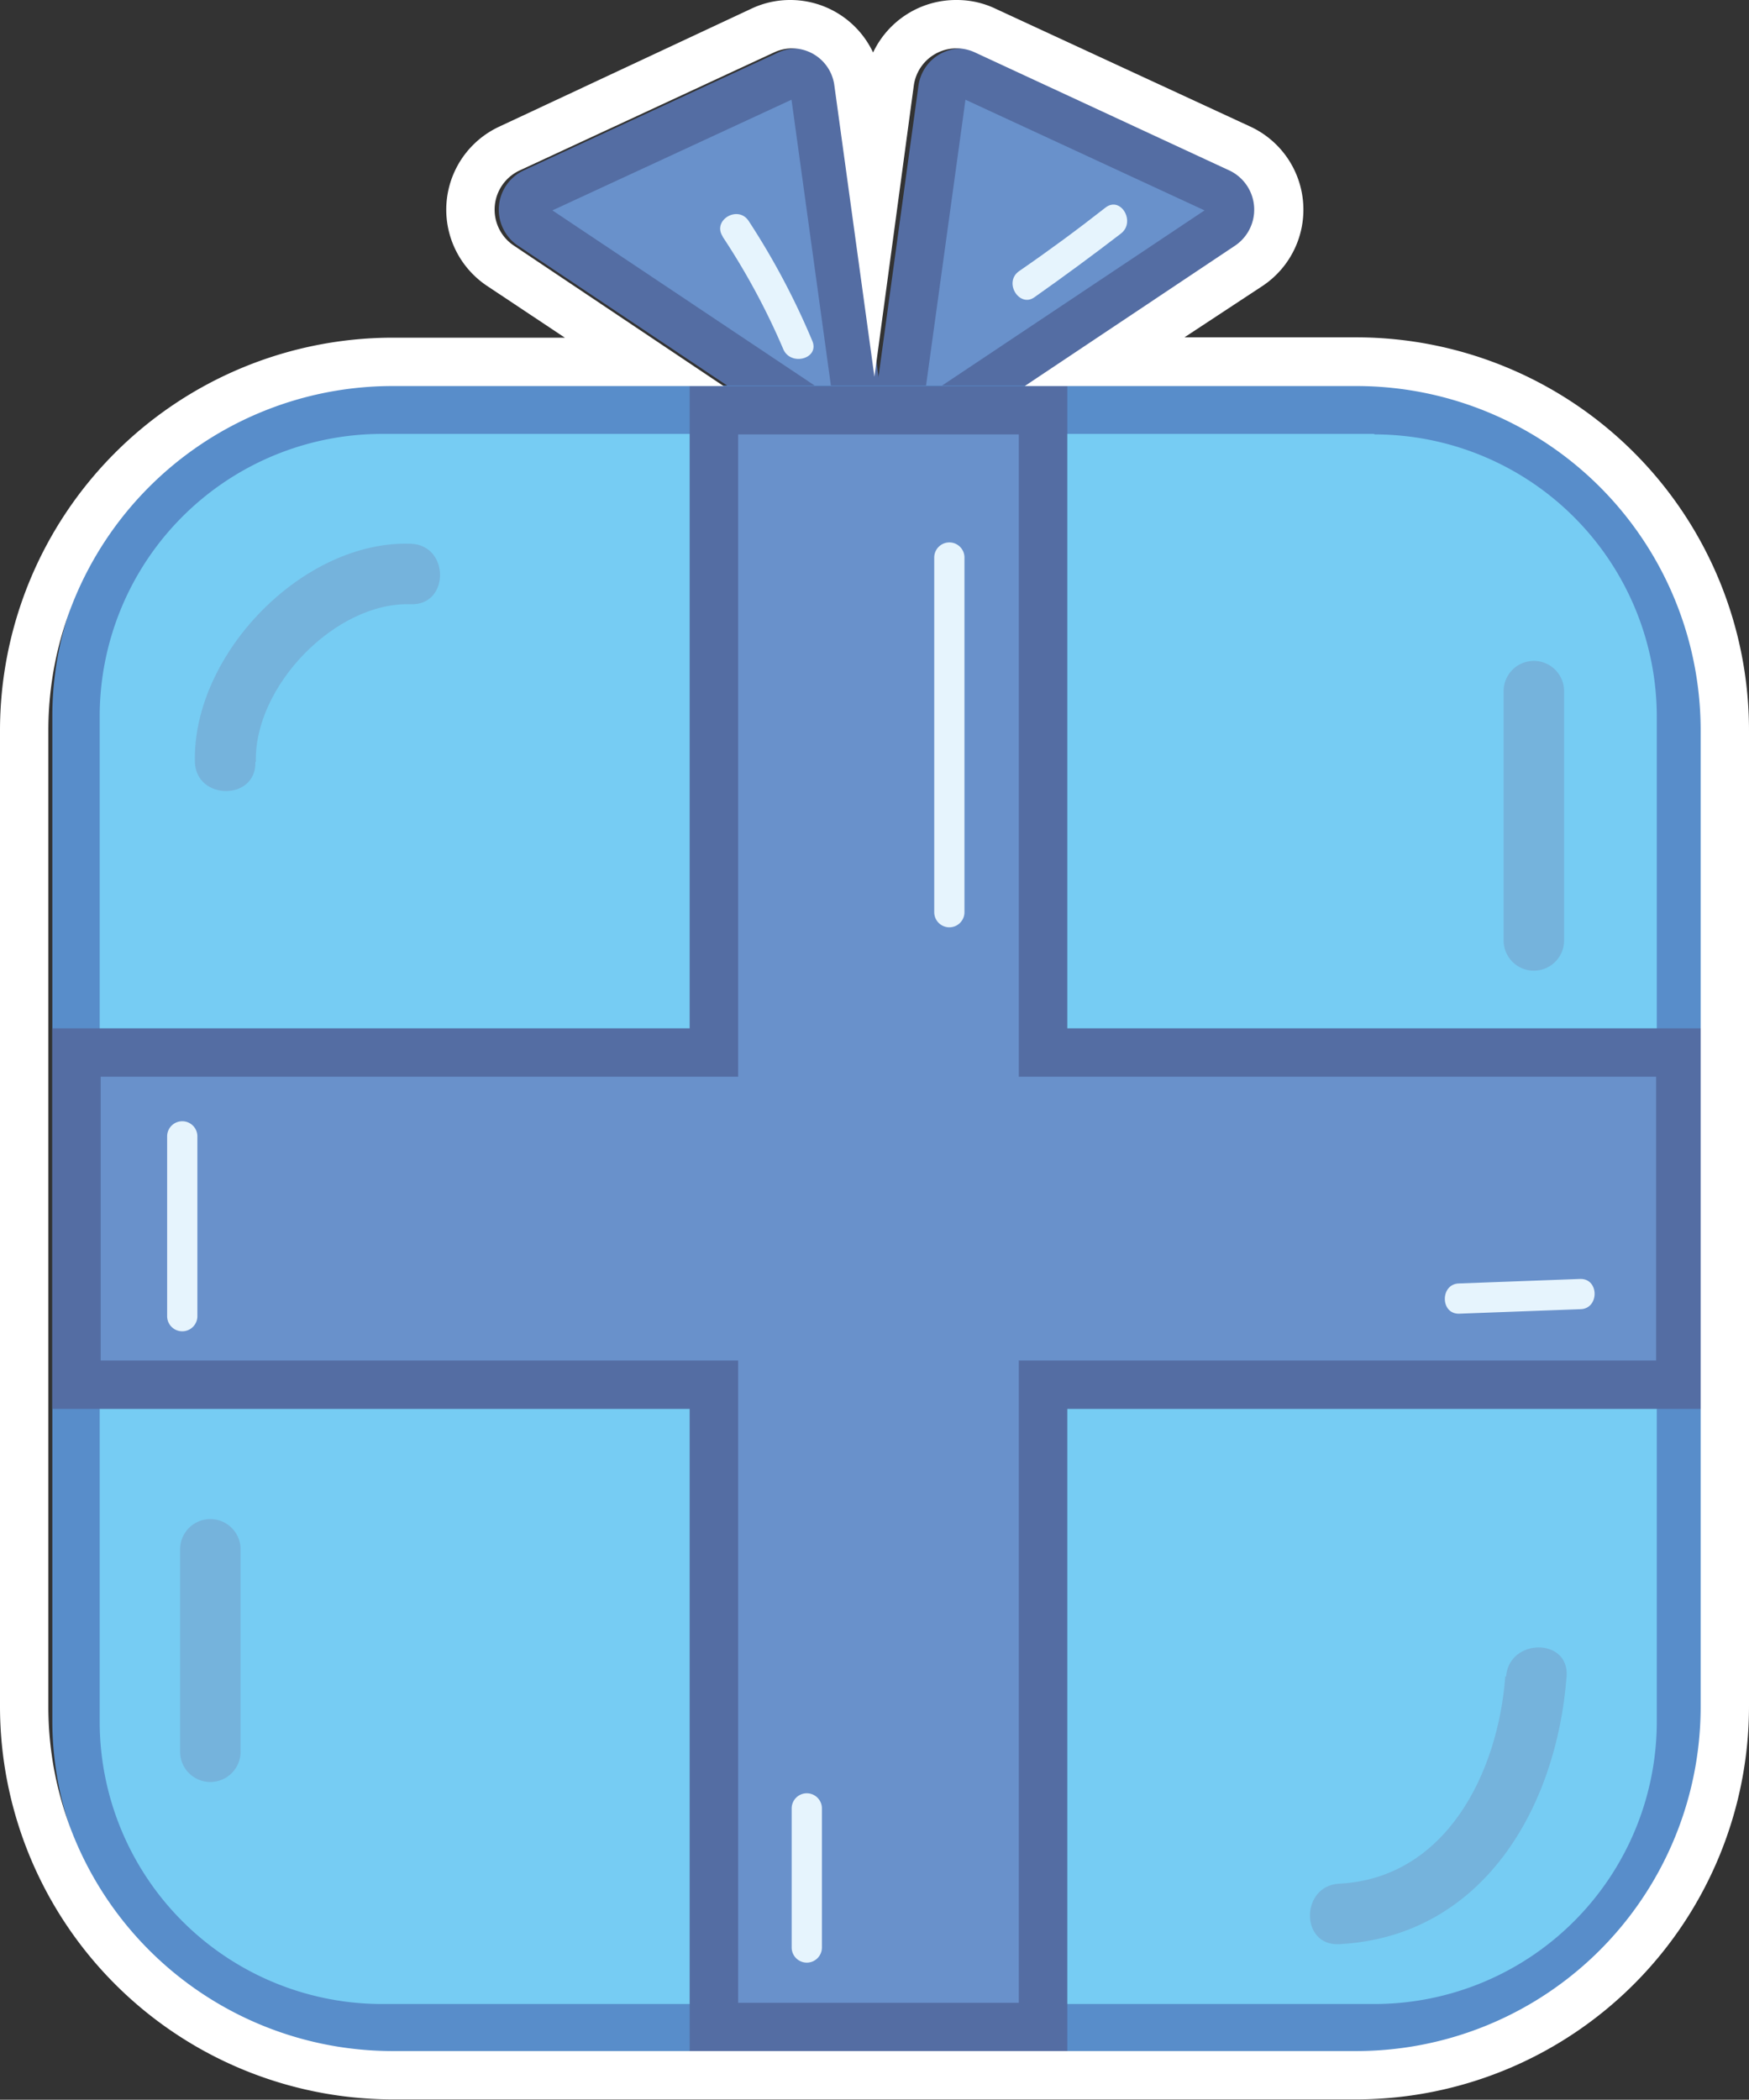 <svg xmlns="http://www.w3.org/2000/svg" viewBox="0 0 105.27 126.35"><rect x="0" y="0" width="105.27" height="126.35" fill="#333333" stroke="none"/><defs><style>.eb687900-8ce4-4ba2-aa34-e807dde6bbb6{fill:#6991cb;}.b8795311-492d-4cb2-a2ac-24589709e94f{fill:#546da3;}.f2160b0c-6dcc-46ac-90e9-718650e392be{fill:#76ccf3;}.a7937c20-730a-4a58-8fbf-c61ffd339706{fill:#588dca;}.e7843020-dd0b-46d4-bdba-251079d4e753{fill:#75b3dc;}.a3b9b8ef-d4f3-4274-9b13-25892c5d4e0d{fill:#e6f4fd;}.b965ccbe-39b3-4089-8b29-3d042edefffd{fill:#fff;}</style></defs><title>方形</title><g id="b54f7b1b-b62b-4de7-88fb-b8f7b2145b4c" data-name="圖層 2"><g id="ea3a5177-7035-494f-84cc-8ae17ca1a537" data-name="圖層 1"><path class="eb687900-8ce4-4ba2-aa34-e807dde6bbb6" d="M50.53,25.74a1.05,1.05,0,0,1-.6-.2l-18-12a1.16,1.16,0,0,1-.5-1,1.13,1.13,0,0,1,.65-.95L47.45,4.47a1.1,1.1,0,0,1,.47-.1,1.12,1.12,0,0,1,1.1,1l2.63,19.08a1.12,1.12,0,0,1-.26.91A1.17,1.17,0,0,1,50.53,25.74Z"/><path class="b8795311-492d-4cb2-a2ac-24589709e94f" d="M47.64,6l2.47,17.92L33.25,12.66,47.64,6m.28-3.08a2.61,2.61,0,0,0-1.08.24L31.51,10.26a2.61,2.61,0,0,0-.34,4.52l17.95,12a2.53,2.53,0,0,0,1.41.43,2.59,2.59,0,0,0,2.56-3L50.47,5.15a2.59,2.59,0,0,0-2.55-2.24Z"/><path class="eb687900-8ce4-4ba2-aa34-e807dde6bbb6" d="M55.22,25.74a1.17,1.17,0,0,1-.86-.4,1.11,1.11,0,0,1-.26-.9L56.73,5.35a1.12,1.12,0,0,1,1.1-1,1.1,1.1,0,0,1,.47.1l15.33,7.11a1.13,1.13,0,0,1,.65.95,1.15,1.15,0,0,1-.51,1l-17.95,12a1.05,1.05,0,0,1-.6.2Z"/><path class="b8795311-492d-4cb2-a2ac-24589709e94f" d="M58.11,6,72.5,12.66,55.64,23.91,58.11,6m-.28-3.08a2.59,2.59,0,0,0-2.55,2.24L52.66,24.24a2.59,2.59,0,0,0,2.56,3,2.53,2.53,0,0,0,1.41-.43l17.95-12a2.61,2.61,0,0,0-.34-4.52L58.91,3.15a2.61,2.61,0,0,0-1.08-.24Z"/><rect class="f2160b0c-6dcc-46ac-90e9-718650e392be" x="4.61" y="24.68" width="96.53" height="97.3" rx="18.42"/><path class="a7937c20-730a-4a58-8fbf-c61ffd339706" d="M82.72,26.14a17,17,0,0,1,17,17v60.45a17,17,0,0,1-17,17H23a17,17,0,0,1-17-17V43.11a17,17,0,0,1,17-17H82.72m0-2.91H23A19.88,19.88,0,0,0,3.15,43.11v60.45A19.88,19.88,0,0,0,23,123.44H82.72a19.88,19.88,0,0,0,19.88-19.88V43.11A19.88,19.88,0,0,0,82.72,23.23Z"/><polygon class="eb687900-8ce4-4ba2-aa34-e807dde6bbb6" points="42.97 121.98 42.97 83.32 4.61 83.32 4.61 63.34 42.97 63.34 42.97 24.68 62.78 24.68 62.78 63.34 101.14 63.34 101.14 83.32 62.78 83.32 62.78 121.98 42.97 121.98"/><path class="b8795311-492d-4cb2-a2ac-24589709e94f" d="M61.32,26.14V64.79H99.68V81.87H61.32v38.65H44.43V81.87H6.06V64.79H44.43V26.14H61.32m2.92-2.91H41.51V61.88H3.15v22.9H41.51v38.66H64.24V84.78H102.6V61.88H64.24V23.23Z"/><path class="e7843020-dd0b-46d4-bdba-251079d4e753" d="M90.5,41.59v15a1.82,1.82,0,0,0,3.64,0V56.2a1.82,1.82,0,0,0-3.64,0v.39h3.64v-15a1.82,1.82,0,0,0-3.64,0Z"/><path class="e7843020-dd0b-46d4-bdba-251079d4e753" d="M90.6,100.88c-.43,5.78-3.55,12.14-10,12.47-2.33.12-2.35,3.76,0,3.64,8.65-.45,13.1-8.23,13.69-16.11.18-2.34-3.46-2.32-3.64,0Z"/><path class="e7843020-dd0b-46d4-bdba-251079d4e753" d="M10.84,93.23v12.18a1.82,1.82,0,0,0,3.64,0V93.23a1.82,1.82,0,0,0-3.64,0Z"/><path class="e7843020-dd0b-46d4-bdba-251079d4e753" d="M15.4,45.85c-.12-4.55,4.8-9.65,9.33-9.49,2.34.08,2.34-3.56,0-3.64-6.48-.23-13.15,6.64-13,13.13.07,2.33,3.71,2.34,3.64,0Z"/><path class="a3b9b8ef-d4f3-4274-9b13-25892c5d4e0d" d="M56.23,33.55V54.89h1.82v-.76a.91.91,0,0,0-1.82,0v.76a.91.91,0,0,0,1.82,0V33.55a.91.91,0,0,0-1.82,0Z"/><path class="a3b9b8ef-d4f3-4274-9b13-25892c5d4e0d" d="M87.84,79.05l7.26-.27c1.17,0,1.17-1.86,0-1.82l-7.26.27c-1.17,0-1.17,1.87,0,1.82Z"/><path class="a3b9b8ef-d4f3-4274-9b13-25892c5d4e0d" d="M10.06,68.38V79.2a.91.91,0,0,0,1.82,0v-.59a.91.91,0,0,0-1.82,0v.59a.91.91,0,0,0,1.82,0V68.38a.91.91,0,0,0-1.82,0Z"/><path class="a3b9b8ef-d4f3-4274-9b13-25892c5d4e0d" d="M47.65,108.82v8.37h1.82v-.57a.91.91,0,0,0-1.82,0v.57a.91.91,0,0,0,1.82,0v-8.37a.91.91,0,0,0-1.82,0Z"/><path class="a3b9b8ef-d4f3-4274-9b13-25892c5d4e0d" d="M62.27,17.88q2.64-1.86,5.19-3.82c.92-.7,0-2.28-.92-1.57q-2.55,2-5.18,3.81c-1,.67,0,2.25.91,1.58Z"/><path class="a3b9b8ef-d4f3-4274-9b13-25892c5d4e0d" d="M43.5,14.25A42.41,42.41,0,0,1,47.14,21c.44,1.06,2.21.59,1.75-.49a44.7,44.7,0,0,0-3.82-7.2c-.64-1-2.22-.06-1.57.92Z"/><path class="b965ccbe-39b3-4089-8b29-3d042edefffd" d="M57.59,2.91a2.61,2.61,0,0,1,1.08.24L74,10.26a2.61,2.61,0,0,1,.34,4.52L61.68,23.23h20A20.72,20.72,0,0,1,102.36,44v58.62a20.72,20.72,0,0,1-20.64,20.8H23.55a20.72,20.72,0,0,1-20.64-20.8V44A20.72,20.72,0,0,1,23.55,23.23h20L30.93,14.78a2.6,2.6,0,0,1,.34-4.52L46.6,3.15a2.56,2.56,0,0,1,3.62,2l2.41,17.52L55,5.15a2.59,2.59,0,0,1,2.55-2.24m0-2.91h0a5.52,5.52,0,0,0-5,3.16,5.51,5.51,0,0,0-5-3.16,5.43,5.43,0,0,0-2.3.51L30.05,7.62a5.51,5.51,0,0,0-.74,9.58L34,20.32H23.55A23.65,23.65,0,0,0,0,44v58.62a23.66,23.66,0,0,0,23.55,23.71H81.72a23.66,23.66,0,0,0,23.55-23.71V44a23.65,23.65,0,0,0-23.55-23.7H71.29L76,17.2a5.51,5.51,0,0,0-.74-9.58L59.89.51A5.4,5.4,0,0,0,57.59,0Z"/></g></g></svg>